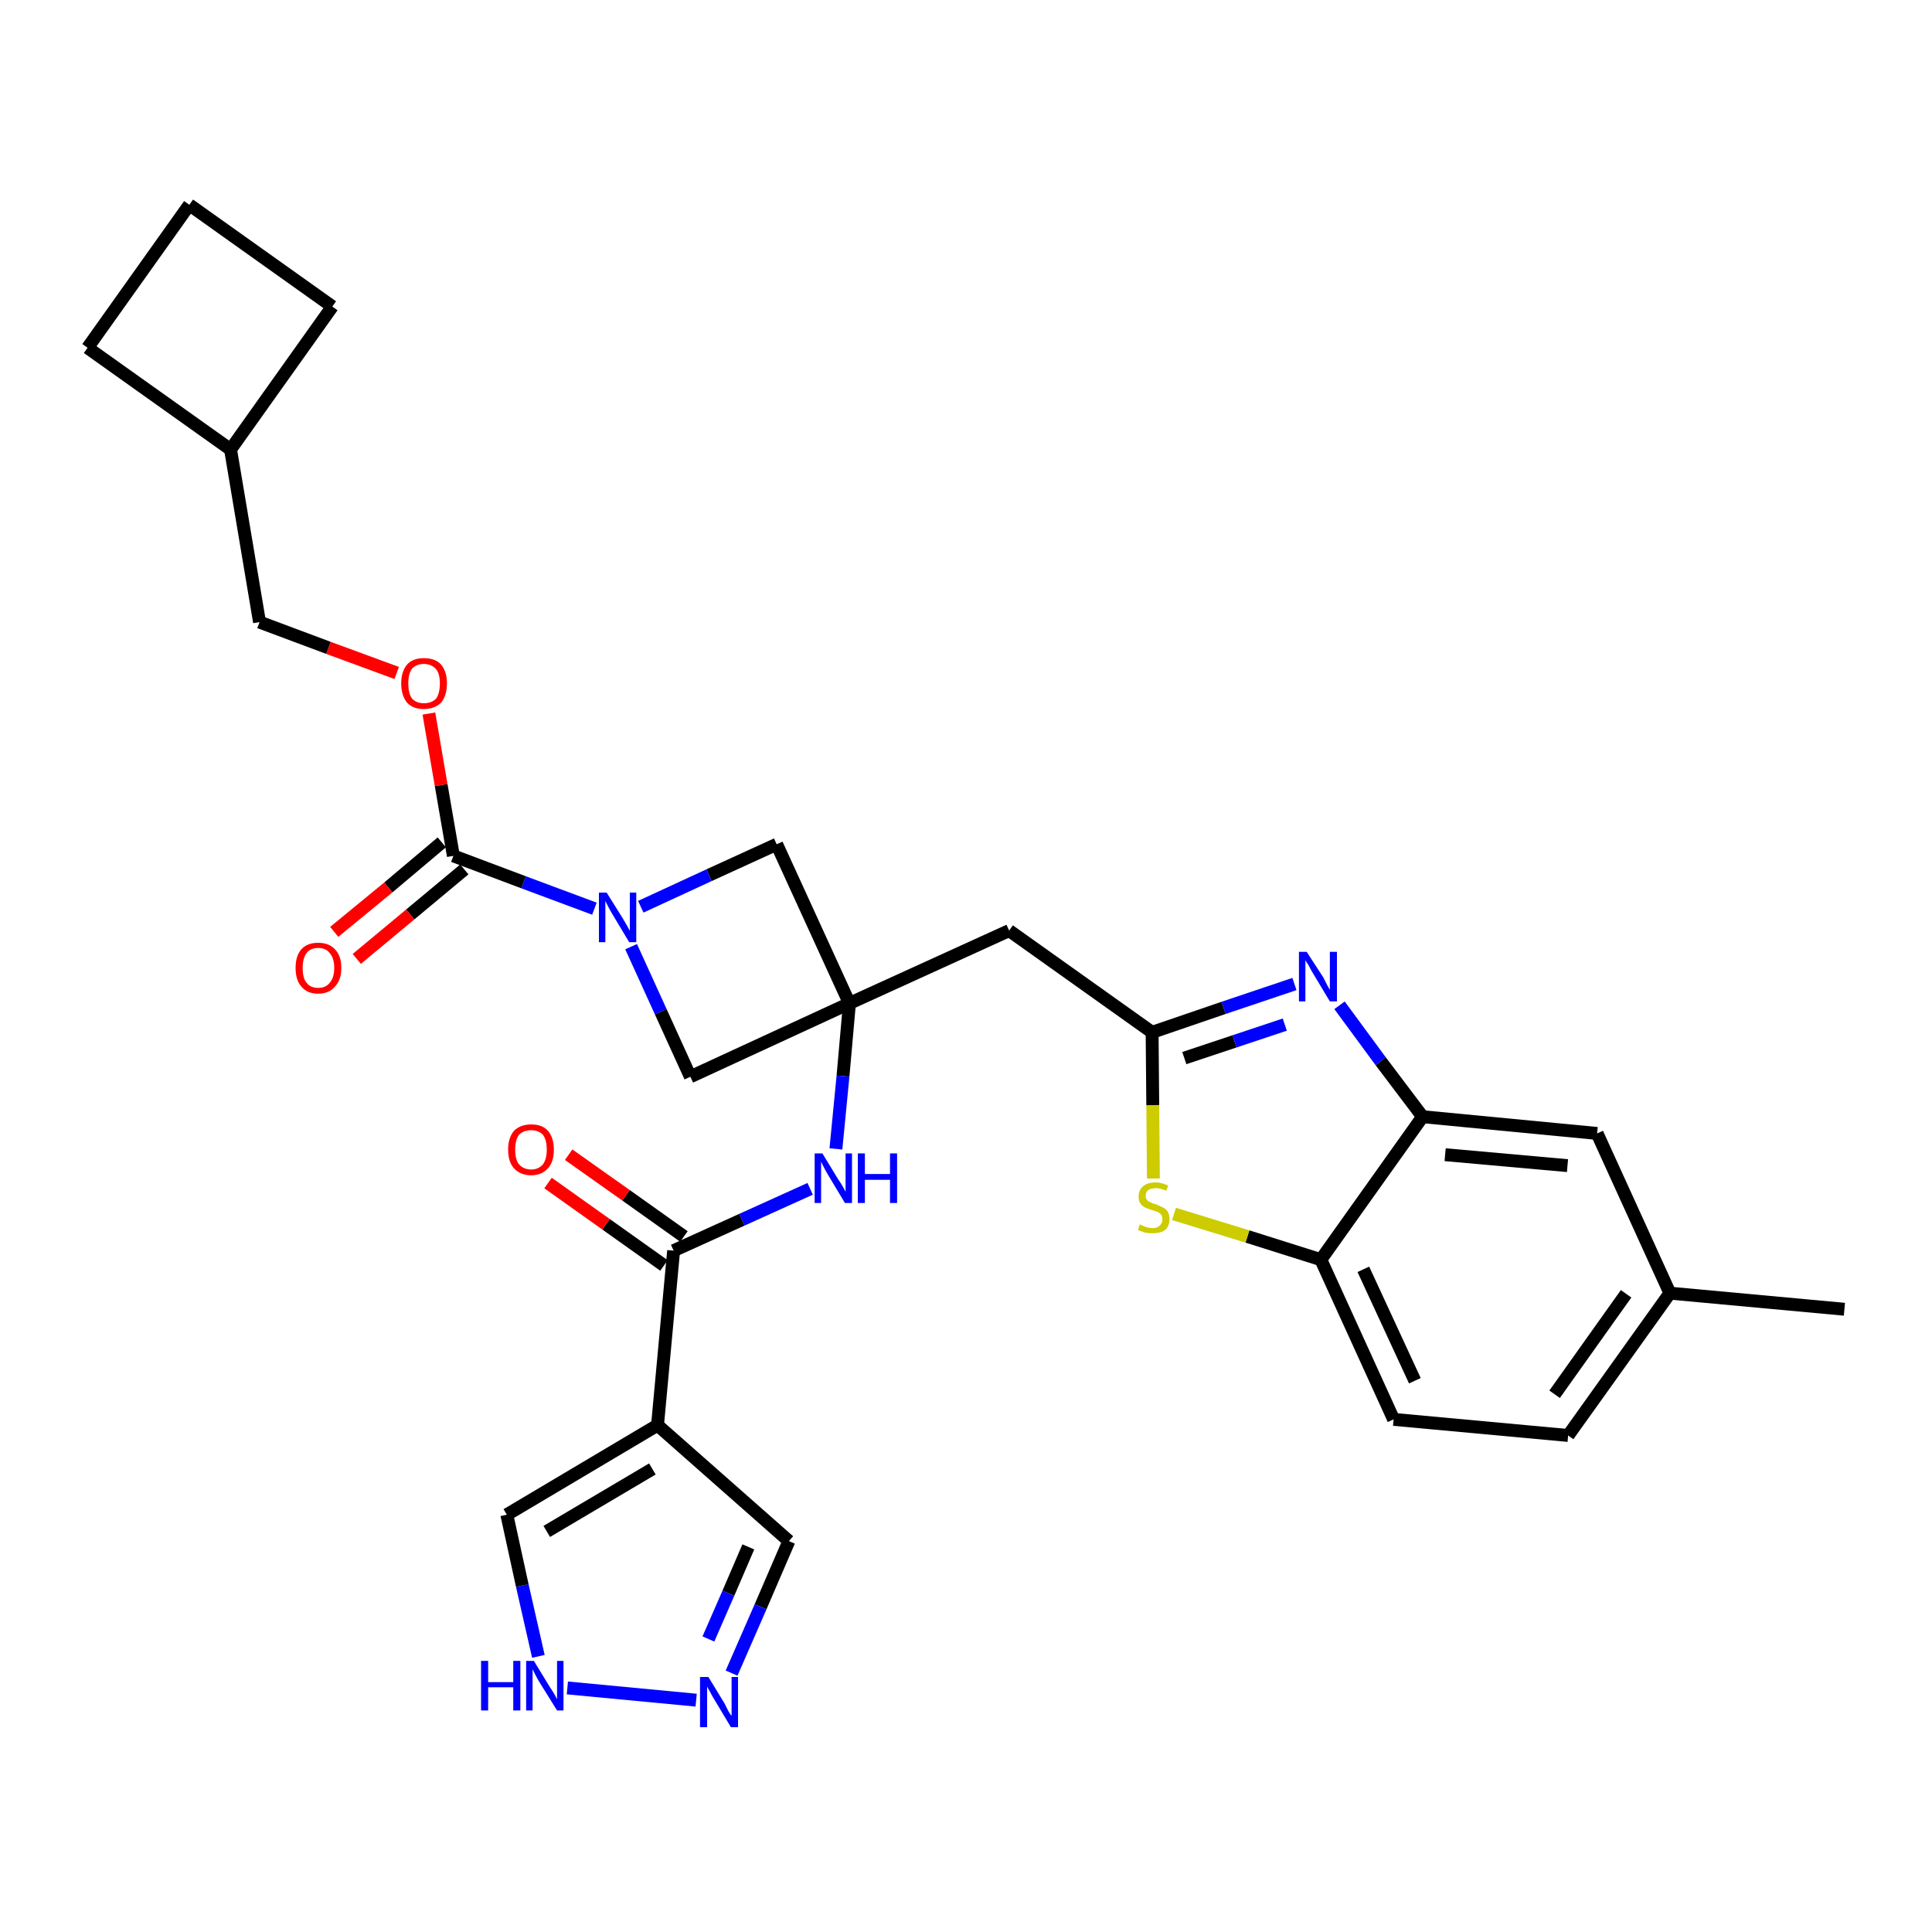 <?xml version='1.0' encoding='iso-8859-1'?>
<svg version='1.1' baseProfile='full'
              xmlns='http://www.w3.org/2000/svg'
                      xmlns:rdkit='http://www.rdkit.org/xml'
                      xmlns:xlink='http://www.w3.org/1999/xlink'
                  xml:space='preserve'
width='300px' height='300px' viewBox='0 0 300 300'>
<!-- END OF HEADER -->
<path class='bond-0 atom-0 atom-1' d='M 286.4,203.3 L 259.3,200.8' style='fill:none;fill-rule:evenodd;stroke:#000000;stroke-width:2.0px;stroke-linecap:butt;stroke-linejoin:miter;stroke-opacity:1' />
<path class='bond-1 atom-1 atom-2' d='M 259.3,200.8 L 243.5,222.9' style='fill:none;fill-rule:evenodd;stroke:#000000;stroke-width:2.0px;stroke-linecap:butt;stroke-linejoin:miter;stroke-opacity:1' />
<path class='bond-1 atom-1 atom-2' d='M 252.5,200.9 L 241.4,216.5' style='fill:none;fill-rule:evenodd;stroke:#000000;stroke-width:2.0px;stroke-linecap:butt;stroke-linejoin:miter;stroke-opacity:1' />
<path class='bond-30 atom-30 atom-1' d='M 248.0,176.0 L 259.3,200.8' style='fill:none;fill-rule:evenodd;stroke:#000000;stroke-width:2.0px;stroke-linecap:butt;stroke-linejoin:miter;stroke-opacity:1' />
<path class='bond-2 atom-2 atom-3' d='M 243.5,222.9 L 216.4,220.4' style='fill:none;fill-rule:evenodd;stroke:#000000;stroke-width:2.0px;stroke-linecap:butt;stroke-linejoin:miter;stroke-opacity:1' />
<path class='bond-3 atom-3 atom-4' d='M 216.4,220.4 L 205.1,195.6' style='fill:none;fill-rule:evenodd;stroke:#000000;stroke-width:2.0px;stroke-linecap:butt;stroke-linejoin:miter;stroke-opacity:1' />
<path class='bond-3 atom-3 atom-4' d='M 219.7,214.4 L 211.7,197.1' style='fill:none;fill-rule:evenodd;stroke:#000000;stroke-width:2.0px;stroke-linecap:butt;stroke-linejoin:miter;stroke-opacity:1' />
<path class='bond-4 atom-4 atom-5' d='M 205.1,195.6 L 193.7,192.0' style='fill:none;fill-rule:evenodd;stroke:#000000;stroke-width:2.0px;stroke-linecap:butt;stroke-linejoin:miter;stroke-opacity:1' />
<path class='bond-4 atom-4 atom-5' d='M 193.7,192.0 L 182.3,188.5' style='fill:none;fill-rule:evenodd;stroke:#CCCC00;stroke-width:2.0px;stroke-linecap:butt;stroke-linejoin:miter;stroke-opacity:1' />
<path class='bond-31 atom-29 atom-4' d='M 220.9,173.4 L 205.1,195.6' style='fill:none;fill-rule:evenodd;stroke:#000000;stroke-width:2.0px;stroke-linecap:butt;stroke-linejoin:miter;stroke-opacity:1' />
<path class='bond-5 atom-5 atom-6' d='M 179.1,183.0 L 179.0,171.6' style='fill:none;fill-rule:evenodd;stroke:#CCCC00;stroke-width:2.0px;stroke-linecap:butt;stroke-linejoin:miter;stroke-opacity:1' />
<path class='bond-5 atom-5 atom-6' d='M 179.0,171.6 L 178.9,160.3' style='fill:none;fill-rule:evenodd;stroke:#000000;stroke-width:2.0px;stroke-linecap:butt;stroke-linejoin:miter;stroke-opacity:1' />
<path class='bond-6 atom-6 atom-7' d='M 178.9,160.3 L 156.7,144.5' style='fill:none;fill-rule:evenodd;stroke:#000000;stroke-width:2.0px;stroke-linecap:butt;stroke-linejoin:miter;stroke-opacity:1' />
<path class='bond-27 atom-6 atom-28' d='M 178.9,160.3 L 190.0,156.5' style='fill:none;fill-rule:evenodd;stroke:#000000;stroke-width:2.0px;stroke-linecap:butt;stroke-linejoin:miter;stroke-opacity:1' />
<path class='bond-27 atom-6 atom-28' d='M 190.0,156.5 L 201.0,152.8' style='fill:none;fill-rule:evenodd;stroke:#0000FF;stroke-width:2.0px;stroke-linecap:butt;stroke-linejoin:miter;stroke-opacity:1' />
<path class='bond-27 atom-6 atom-28' d='M 183.9,164.3 L 191.7,161.7' style='fill:none;fill-rule:evenodd;stroke:#000000;stroke-width:2.0px;stroke-linecap:butt;stroke-linejoin:miter;stroke-opacity:1' />
<path class='bond-27 atom-6 atom-28' d='M 191.7,161.7 L 199.5,159.1' style='fill:none;fill-rule:evenodd;stroke:#0000FF;stroke-width:2.0px;stroke-linecap:butt;stroke-linejoin:miter;stroke-opacity:1' />
<path class='bond-7 atom-7 atom-8' d='M 156.7,144.5 L 131.9,155.8' style='fill:none;fill-rule:evenodd;stroke:#000000;stroke-width:2.0px;stroke-linecap:butt;stroke-linejoin:miter;stroke-opacity:1' />
<path class='bond-8 atom-8 atom-9' d='M 131.9,155.8 L 130.9,167.1' style='fill:none;fill-rule:evenodd;stroke:#000000;stroke-width:2.0px;stroke-linecap:butt;stroke-linejoin:miter;stroke-opacity:1' />
<path class='bond-8 atom-8 atom-9' d='M 130.9,167.1 L 129.8,178.4' style='fill:none;fill-rule:evenodd;stroke:#0000FF;stroke-width:2.0px;stroke-linecap:butt;stroke-linejoin:miter;stroke-opacity:1' />
<path class='bond-16 atom-8 atom-17' d='M 131.9,155.8 L 120.6,131.1' style='fill:none;fill-rule:evenodd;stroke:#000000;stroke-width:2.0px;stroke-linecap:butt;stroke-linejoin:miter;stroke-opacity:1' />
<path class='bond-32 atom-27 atom-8' d='M 107.2,167.2 L 131.9,155.8' style='fill:none;fill-rule:evenodd;stroke:#000000;stroke-width:2.0px;stroke-linecap:butt;stroke-linejoin:miter;stroke-opacity:1' />
<path class='bond-9 atom-9 atom-10' d='M 125.8,184.6 L 115.2,189.4' style='fill:none;fill-rule:evenodd;stroke:#0000FF;stroke-width:2.0px;stroke-linecap:butt;stroke-linejoin:miter;stroke-opacity:1' />
<path class='bond-9 atom-9 atom-10' d='M 115.2,189.4 L 104.6,194.2' style='fill:none;fill-rule:evenodd;stroke:#000000;stroke-width:2.0px;stroke-linecap:butt;stroke-linejoin:miter;stroke-opacity:1' />
<path class='bond-10 atom-10 atom-11' d='M 106.2,192.0 L 97.2,185.6' style='fill:none;fill-rule:evenodd;stroke:#000000;stroke-width:2.0px;stroke-linecap:butt;stroke-linejoin:miter;stroke-opacity:1' />
<path class='bond-10 atom-10 atom-11' d='M 97.2,185.6 L 88.3,179.3' style='fill:none;fill-rule:evenodd;stroke:#FF0000;stroke-width:2.0px;stroke-linecap:butt;stroke-linejoin:miter;stroke-opacity:1' />
<path class='bond-10 atom-10 atom-11' d='M 103.1,196.5 L 94.1,190.1' style='fill:none;fill-rule:evenodd;stroke:#000000;stroke-width:2.0px;stroke-linecap:butt;stroke-linejoin:miter;stroke-opacity:1' />
<path class='bond-10 atom-10 atom-11' d='M 94.1,190.1 L 85.1,183.7' style='fill:none;fill-rule:evenodd;stroke:#FF0000;stroke-width:2.0px;stroke-linecap:butt;stroke-linejoin:miter;stroke-opacity:1' />
<path class='bond-11 atom-10 atom-12' d='M 104.6,194.2 L 102.1,221.3' style='fill:none;fill-rule:evenodd;stroke:#000000;stroke-width:2.0px;stroke-linecap:butt;stroke-linejoin:miter;stroke-opacity:1' />
<path class='bond-12 atom-12 atom-13' d='M 102.1,221.3 L 122.5,239.3' style='fill:none;fill-rule:evenodd;stroke:#000000;stroke-width:2.0px;stroke-linecap:butt;stroke-linejoin:miter;stroke-opacity:1' />
<path class='bond-33 atom-16 atom-12' d='M 78.7,235.2 L 102.1,221.3' style='fill:none;fill-rule:evenodd;stroke:#000000;stroke-width:2.0px;stroke-linecap:butt;stroke-linejoin:miter;stroke-opacity:1' />
<path class='bond-33 atom-16 atom-12' d='M 84.9,237.8 L 101.3,228.1' style='fill:none;fill-rule:evenodd;stroke:#000000;stroke-width:2.0px;stroke-linecap:butt;stroke-linejoin:miter;stroke-opacity:1' />
<path class='bond-13 atom-13 atom-14' d='M 122.5,239.3 L 118.1,249.5' style='fill:none;fill-rule:evenodd;stroke:#000000;stroke-width:2.0px;stroke-linecap:butt;stroke-linejoin:miter;stroke-opacity:1' />
<path class='bond-13 atom-13 atom-14' d='M 118.1,249.5 L 113.6,259.8' style='fill:none;fill-rule:evenodd;stroke:#0000FF;stroke-width:2.0px;stroke-linecap:butt;stroke-linejoin:miter;stroke-opacity:1' />
<path class='bond-13 atom-13 atom-14' d='M 116.2,240.2 L 113.1,247.4' style='fill:none;fill-rule:evenodd;stroke:#000000;stroke-width:2.0px;stroke-linecap:butt;stroke-linejoin:miter;stroke-opacity:1' />
<path class='bond-13 atom-13 atom-14' d='M 113.1,247.4 L 110.0,254.5' style='fill:none;fill-rule:evenodd;stroke:#0000FF;stroke-width:2.0px;stroke-linecap:butt;stroke-linejoin:miter;stroke-opacity:1' />
<path class='bond-14 atom-14 atom-15' d='M 108.1,264.0 L 88.1,262.1' style='fill:none;fill-rule:evenodd;stroke:#0000FF;stroke-width:2.0px;stroke-linecap:butt;stroke-linejoin:miter;stroke-opacity:1' />
<path class='bond-15 atom-15 atom-16' d='M 83.6,257.2 L 81.1,246.2' style='fill:none;fill-rule:evenodd;stroke:#0000FF;stroke-width:2.0px;stroke-linecap:butt;stroke-linejoin:miter;stroke-opacity:1' />
<path class='bond-15 atom-15 atom-16' d='M 81.1,246.2 L 78.7,235.2' style='fill:none;fill-rule:evenodd;stroke:#000000;stroke-width:2.0px;stroke-linecap:butt;stroke-linejoin:miter;stroke-opacity:1' />
<path class='bond-17 atom-17 atom-18' d='M 120.6,131.1 L 110.1,135.9' style='fill:none;fill-rule:evenodd;stroke:#000000;stroke-width:2.0px;stroke-linecap:butt;stroke-linejoin:miter;stroke-opacity:1' />
<path class='bond-17 atom-17 atom-18' d='M 110.1,135.9 L 99.5,140.8' style='fill:none;fill-rule:evenodd;stroke:#0000FF;stroke-width:2.0px;stroke-linecap:butt;stroke-linejoin:miter;stroke-opacity:1' />
<path class='bond-18 atom-18 atom-19' d='M 92.3,141.1 L 81.3,137.0' style='fill:none;fill-rule:evenodd;stroke:#0000FF;stroke-width:2.0px;stroke-linecap:butt;stroke-linejoin:miter;stroke-opacity:1' />
<path class='bond-18 atom-18 atom-19' d='M 81.3,137.0 L 70.4,132.9' style='fill:none;fill-rule:evenodd;stroke:#000000;stroke-width:2.0px;stroke-linecap:butt;stroke-linejoin:miter;stroke-opacity:1' />
<path class='bond-26 atom-18 atom-27' d='M 98.0,147.0 L 102.6,157.1' style='fill:none;fill-rule:evenodd;stroke:#0000FF;stroke-width:2.0px;stroke-linecap:butt;stroke-linejoin:miter;stroke-opacity:1' />
<path class='bond-26 atom-18 atom-27' d='M 102.6,157.1 L 107.2,167.2' style='fill:none;fill-rule:evenodd;stroke:#000000;stroke-width:2.0px;stroke-linecap:butt;stroke-linejoin:miter;stroke-opacity:1' />
<path class='bond-19 atom-19 atom-20' d='M 68.6,130.8 L 60.3,137.8' style='fill:none;fill-rule:evenodd;stroke:#000000;stroke-width:2.0px;stroke-linecap:butt;stroke-linejoin:miter;stroke-opacity:1' />
<path class='bond-19 atom-19 atom-20' d='M 60.3,137.8 L 51.9,144.7' style='fill:none;fill-rule:evenodd;stroke:#FF0000;stroke-width:2.0px;stroke-linecap:butt;stroke-linejoin:miter;stroke-opacity:1' />
<path class='bond-19 atom-19 atom-20' d='M 72.1,135.0 L 63.7,142.0' style='fill:none;fill-rule:evenodd;stroke:#000000;stroke-width:2.0px;stroke-linecap:butt;stroke-linejoin:miter;stroke-opacity:1' />
<path class='bond-19 atom-19 atom-20' d='M 63.7,142.0 L 55.4,148.9' style='fill:none;fill-rule:evenodd;stroke:#FF0000;stroke-width:2.0px;stroke-linecap:butt;stroke-linejoin:miter;stroke-opacity:1' />
<path class='bond-20 atom-19 atom-21' d='M 70.4,132.9 L 68.5,121.9' style='fill:none;fill-rule:evenodd;stroke:#000000;stroke-width:2.0px;stroke-linecap:butt;stroke-linejoin:miter;stroke-opacity:1' />
<path class='bond-20 atom-19 atom-21' d='M 68.5,121.9 L 66.6,110.8' style='fill:none;fill-rule:evenodd;stroke:#FF0000;stroke-width:2.0px;stroke-linecap:butt;stroke-linejoin:miter;stroke-opacity:1' />
<path class='bond-21 atom-21 atom-22' d='M 61.6,104.5 L 51.0,100.6' style='fill:none;fill-rule:evenodd;stroke:#FF0000;stroke-width:2.0px;stroke-linecap:butt;stroke-linejoin:miter;stroke-opacity:1' />
<path class='bond-21 atom-21 atom-22' d='M 51.0,100.6 L 40.3,96.6' style='fill:none;fill-rule:evenodd;stroke:#000000;stroke-width:2.0px;stroke-linecap:butt;stroke-linejoin:miter;stroke-opacity:1' />
<path class='bond-22 atom-22 atom-23' d='M 40.3,96.6 L 35.8,69.8' style='fill:none;fill-rule:evenodd;stroke:#000000;stroke-width:2.0px;stroke-linecap:butt;stroke-linejoin:miter;stroke-opacity:1' />
<path class='bond-23 atom-23 atom-24' d='M 35.8,69.8 L 51.6,47.6' style='fill:none;fill-rule:evenodd;stroke:#000000;stroke-width:2.0px;stroke-linecap:butt;stroke-linejoin:miter;stroke-opacity:1' />
<path class='bond-34 atom-26 atom-23' d='M 13.6,54.0 L 35.8,69.8' style='fill:none;fill-rule:evenodd;stroke:#000000;stroke-width:2.0px;stroke-linecap:butt;stroke-linejoin:miter;stroke-opacity:1' />
<path class='bond-24 atom-24 atom-25' d='M 51.6,47.6 L 29.4,31.8' style='fill:none;fill-rule:evenodd;stroke:#000000;stroke-width:2.0px;stroke-linecap:butt;stroke-linejoin:miter;stroke-opacity:1' />
<path class='bond-25 atom-25 atom-26' d='M 29.4,31.8 L 13.6,54.0' style='fill:none;fill-rule:evenodd;stroke:#000000;stroke-width:2.0px;stroke-linecap:butt;stroke-linejoin:miter;stroke-opacity:1' />
<path class='bond-28 atom-28 atom-29' d='M 208.0,156.1 L 214.4,164.8' style='fill:none;fill-rule:evenodd;stroke:#0000FF;stroke-width:2.0px;stroke-linecap:butt;stroke-linejoin:miter;stroke-opacity:1' />
<path class='bond-28 atom-28 atom-29' d='M 214.4,164.8 L 220.9,173.4' style='fill:none;fill-rule:evenodd;stroke:#000000;stroke-width:2.0px;stroke-linecap:butt;stroke-linejoin:miter;stroke-opacity:1' />
<path class='bond-29 atom-29 atom-30' d='M 220.9,173.4 L 248.0,176.0' style='fill:none;fill-rule:evenodd;stroke:#000000;stroke-width:2.0px;stroke-linecap:butt;stroke-linejoin:miter;stroke-opacity:1' />
<path class='bond-29 atom-29 atom-30' d='M 224.4,179.3 L 243.4,181.0' style='fill:none;fill-rule:evenodd;stroke:#000000;stroke-width:2.0px;stroke-linecap:butt;stroke-linejoin:miter;stroke-opacity:1' />
<path  class='atom-5' d='M 177.0 190.1
Q 177.1 190.2, 177.4 190.3
Q 177.8 190.5, 178.2 190.6
Q 178.6 190.7, 179.0 190.7
Q 179.7 190.7, 180.1 190.3
Q 180.5 189.9, 180.5 189.3
Q 180.5 188.9, 180.3 188.6
Q 180.1 188.4, 179.8 188.2
Q 179.5 188.1, 178.9 187.9
Q 178.2 187.7, 177.8 187.5
Q 177.4 187.3, 177.1 186.9
Q 176.8 186.5, 176.8 185.8
Q 176.8 184.8, 177.5 184.2
Q 178.2 183.6, 179.5 183.6
Q 180.3 183.6, 181.4 184.1
L 181.1 184.9
Q 180.2 184.5, 179.5 184.5
Q 178.7 184.5, 178.3 184.8
Q 177.9 185.1, 177.9 185.7
Q 177.9 186.1, 178.1 186.3
Q 178.3 186.6, 178.7 186.7
Q 179.0 186.9, 179.5 187.0
Q 180.2 187.3, 180.6 187.5
Q 181.0 187.7, 181.3 188.1
Q 181.6 188.6, 181.6 189.3
Q 181.6 190.4, 180.9 191.0
Q 180.2 191.5, 179.0 191.5
Q 178.3 191.5, 177.8 191.4
Q 177.3 191.2, 176.7 191.0
L 177.0 190.1
' fill='#CCCC00'/>
<path  class='atom-9' d='M 127.7 179.1
L 130.2 183.2
Q 130.5 183.6, 130.9 184.3
Q 131.3 185.0, 131.3 185.1
L 131.3 179.1
L 132.3 179.1
L 132.3 186.8
L 131.2 186.8
L 128.5 182.3
Q 128.2 181.8, 127.9 181.2
Q 127.6 180.6, 127.5 180.4
L 127.5 186.8
L 126.5 186.8
L 126.5 179.1
L 127.7 179.1
' fill='#0000FF'/>
<path  class='atom-9' d='M 133.2 179.1
L 134.3 179.1
L 134.3 182.3
L 138.2 182.3
L 138.2 179.1
L 139.3 179.1
L 139.3 186.8
L 138.2 186.8
L 138.2 183.2
L 134.3 183.2
L 134.3 186.8
L 133.2 186.8
L 133.2 179.1
' fill='#0000FF'/>
<path  class='atom-11' d='M 78.9 178.5
Q 78.9 176.7, 79.8 175.6
Q 80.8 174.6, 82.5 174.6
Q 84.2 174.6, 85.1 175.6
Q 86.0 176.7, 86.0 178.5
Q 86.0 180.4, 85.1 181.4
Q 84.1 182.5, 82.5 182.5
Q 80.8 182.5, 79.8 181.4
Q 78.9 180.4, 78.9 178.5
M 82.5 181.6
Q 83.6 181.6, 84.3 180.8
Q 84.9 180.0, 84.9 178.5
Q 84.9 177.0, 84.3 176.2
Q 83.6 175.5, 82.5 175.5
Q 81.3 175.5, 80.6 176.2
Q 80.0 177.0, 80.0 178.5
Q 80.0 180.1, 80.6 180.8
Q 81.3 181.6, 82.5 181.6
' fill='#FF0000'/>
<path  class='atom-14' d='M 110.0 260.4
L 112.5 264.5
Q 112.7 264.9, 113.1 265.7
Q 113.5 266.4, 113.6 266.4
L 113.6 260.4
L 114.6 260.4
L 114.6 268.2
L 113.5 268.2
L 110.8 263.7
Q 110.5 263.2, 110.2 262.6
Q 109.8 262.0, 109.8 261.8
L 109.8 268.2
L 108.7 268.2
L 108.7 260.4
L 110.0 260.4
' fill='#0000FF'/>
<path  class='atom-15' d='M 74.7 257.9
L 75.8 257.9
L 75.8 261.2
L 79.7 261.2
L 79.7 257.9
L 80.8 257.9
L 80.8 265.6
L 79.7 265.6
L 79.7 262.0
L 75.8 262.0
L 75.8 265.6
L 74.7 265.6
L 74.7 257.9
' fill='#0000FF'/>
<path  class='atom-15' d='M 82.9 257.9
L 85.4 262.0
Q 85.7 262.4, 86.1 263.1
Q 86.5 263.8, 86.5 263.9
L 86.5 257.9
L 87.5 257.9
L 87.5 265.6
L 86.5 265.6
L 83.7 261.1
Q 83.4 260.6, 83.1 260.0
Q 82.8 259.4, 82.7 259.2
L 82.7 265.6
L 81.7 265.6
L 81.7 257.9
L 82.9 257.9
' fill='#0000FF'/>
<path  class='atom-18' d='M 94.2 138.6
L 96.7 142.6
Q 97.0 143.1, 97.4 143.8
Q 97.8 144.5, 97.8 144.6
L 97.8 138.6
L 98.8 138.6
L 98.8 146.3
L 97.7 146.3
L 95.0 141.8
Q 94.7 141.3, 94.4 140.7
Q 94.1 140.1, 94.0 139.9
L 94.0 146.3
L 93.0 146.3
L 93.0 138.6
L 94.2 138.6
' fill='#0000FF'/>
<path  class='atom-20' d='M 45.9 150.3
Q 45.9 148.4, 46.8 147.4
Q 47.7 146.4, 49.4 146.4
Q 51.1 146.4, 52.0 147.4
Q 53.0 148.4, 53.0 150.3
Q 53.0 152.2, 52.0 153.2
Q 51.1 154.3, 49.4 154.3
Q 47.7 154.3, 46.8 153.2
Q 45.9 152.2, 45.9 150.3
M 49.4 153.4
Q 50.6 153.4, 51.2 152.6
Q 51.9 151.8, 51.9 150.3
Q 51.9 148.8, 51.2 148.0
Q 50.6 147.2, 49.4 147.2
Q 48.2 147.2, 47.6 148.0
Q 47.0 148.8, 47.0 150.3
Q 47.0 151.9, 47.6 152.6
Q 48.2 153.4, 49.4 153.4
' fill='#FF0000'/>
<path  class='atom-21' d='M 62.3 106.1
Q 62.3 104.3, 63.2 103.2
Q 64.1 102.2, 65.8 102.2
Q 67.6 102.2, 68.5 103.2
Q 69.4 104.3, 69.4 106.1
Q 69.4 108.0, 68.5 109.1
Q 67.5 110.1, 65.8 110.1
Q 64.1 110.1, 63.2 109.1
Q 62.3 108.0, 62.3 106.1
M 65.8 109.2
Q 67.0 109.2, 67.7 108.5
Q 68.3 107.7, 68.3 106.1
Q 68.3 104.6, 67.7 103.9
Q 67.0 103.1, 65.8 103.1
Q 64.7 103.1, 64.0 103.8
Q 63.4 104.6, 63.4 106.1
Q 63.4 107.7, 64.0 108.5
Q 64.7 109.2, 65.8 109.2
' fill='#FF0000'/>
<path  class='atom-28' d='M 202.9 147.8
L 205.5 151.8
Q 205.7 152.2, 206.1 153.0
Q 206.5 153.7, 206.5 153.7
L 206.5 147.8
L 207.6 147.8
L 207.6 155.5
L 206.5 155.5
L 203.8 151.0
Q 203.5 150.5, 203.2 149.9
Q 202.8 149.3, 202.7 149.1
L 202.7 155.5
L 201.7 155.5
L 201.7 147.8
L 202.9 147.8
' fill='#0000FF'/>
</svg>

